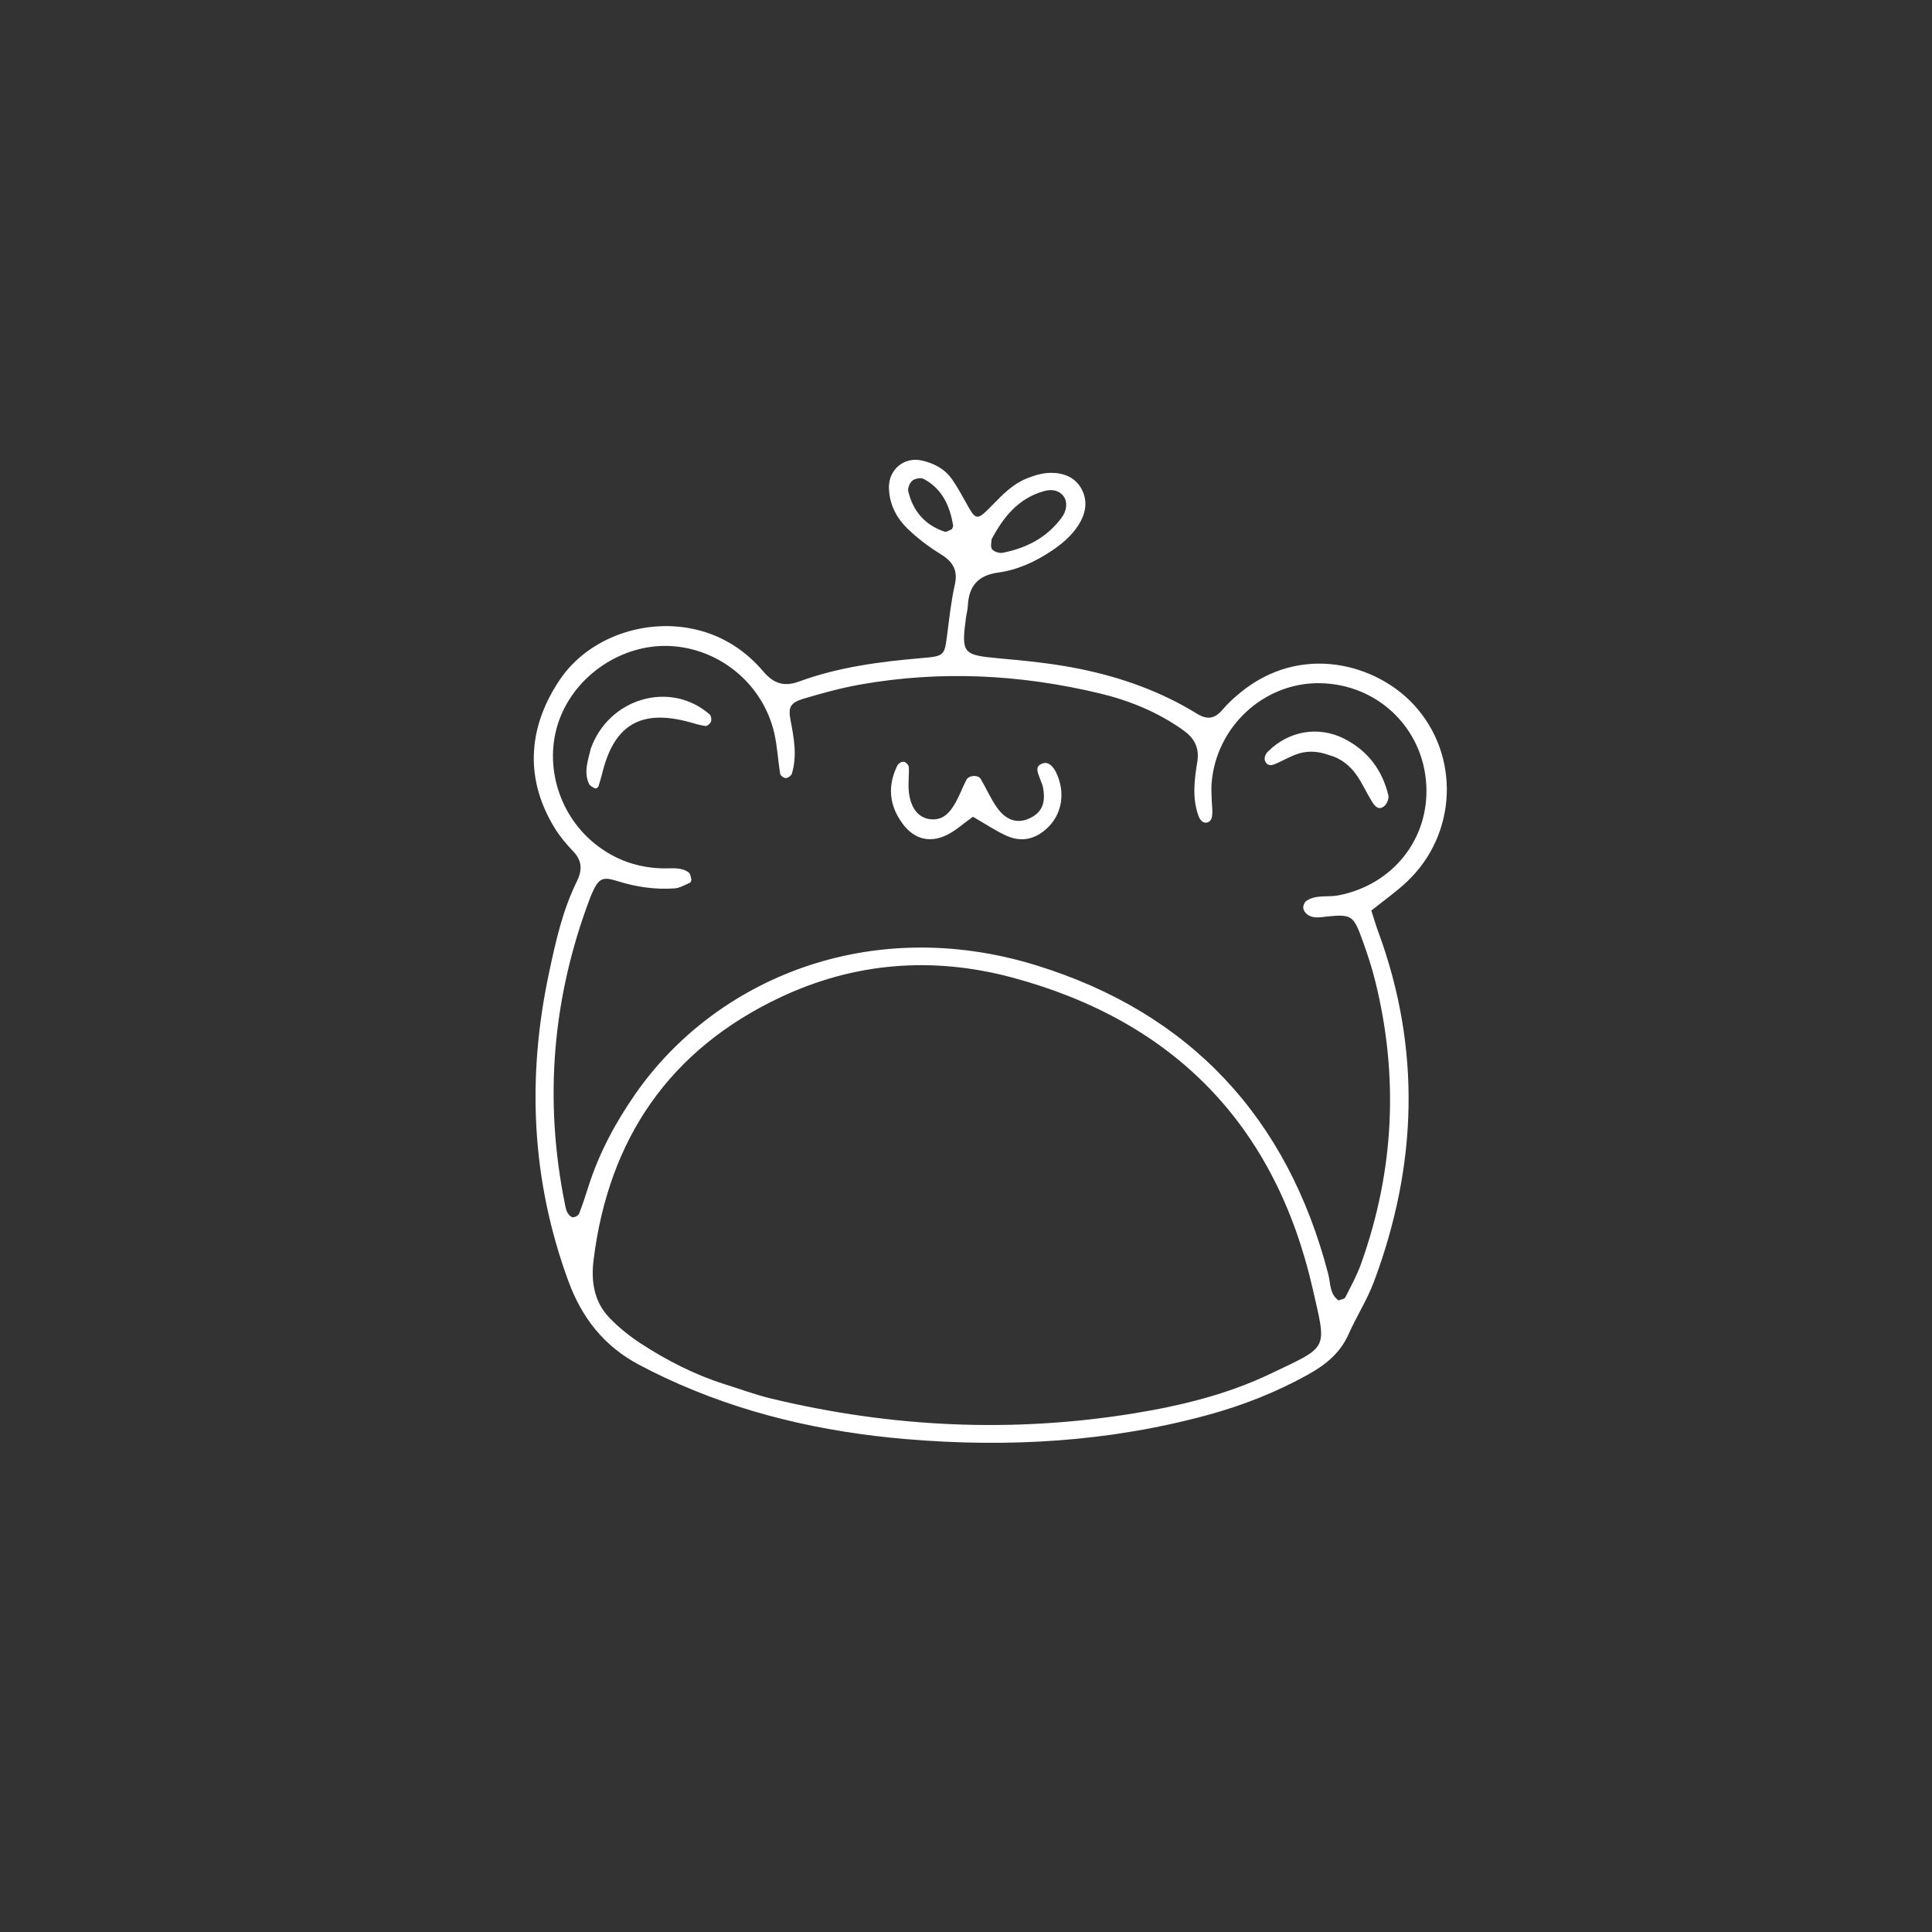 <svg xmlns="http://www.w3.org/2000/svg" xmlns:xlink="http://www.w3.org/1999/xlink" width="576" zoomAndPan="magnify" viewBox="0 0 432 432" height="576" preserveAspectRatio="xMidYMid meet" version="1.0"><rect x="0" y="0" width="432" height="432" fill="#333333" stroke="none"/><defs><clipPath id="378e7d72fc"><path d="M 119 102 L 324 102 L 324 323 L 119 323 Z M 119 102 " clip-rule="nonzero"/></clipPath><clipPath id="a156a1e760"><path d="M 150.18 74.043 L 357.594 148.867 L 282.004 358.398 L 74.59 283.574 Z M 150.18 74.043 " clip-rule="nonzero"/></clipPath><clipPath id="390dc6c940"><path d="M 150.18 74.043 L 357.594 148.867 L 282.004 358.398 L 74.59 283.574 Z M 150.18 74.043 " clip-rule="nonzero"/></clipPath></defs><g clip-path="url(#378e7d72fc)"><g clip-path="url(#a156a1e760)"><g clip-path="url(#390dc6c940)"><path fill="#ffffff" d="M 306.633 203.602 C 307.18 205.289 307.602 206.77 308.133 208.207 C 317.824 234.453 316.938 260.605 307.215 286.598 C 305.703 290.648 303.309 294.359 301.543 298.328 C 299.672 302.547 296.426 305.16 292.512 307.34 C 285.395 311.297 277.902 314.254 270.074 316.387 C 247.934 322.426 225.414 323.723 202.609 321.789 C 183.863 320.199 165.797 316.074 148.703 308.066 C 146.73 307.141 144.789 306.172 142.867 305.152 C 135.098 301.023 130.121 294.727 127.074 286.414 C 118.793 263.848 117.793 240.902 122.75 217.582 C 124.234 210.605 125.781 203.574 128.98 197.102 C 130.234 194.57 130.18 192.453 128.145 190.332 C 126.645 188.77 125.219 187.078 124.082 185.238 C 116.77 173.379 118.562 161.723 125.234 151.906 C 131.691 142.406 144.523 138.047 155.871 140.828 C 161.809 142.285 166.738 145.52 170.641 150.102 C 172.992 152.863 175.293 153.629 178.73 152.371 C 187.559 149.137 196.801 147.945 206.125 147.145 C 211.242 146.707 211.188 146.582 211.805 141.793 C 212.281 138.102 212.68 134.383 213.5 130.762 C 214.25 127.449 213.031 125.559 210.297 123.883 C 207.676 122.27 205.164 120.367 202.949 118.227 C 200.453 115.812 198.875 112.785 198.766 109.137 C 198.648 105.051 202.109 102.074 206.102 102.969 C 208.926 103.594 211.355 104.914 213.008 107.359 C 214.043 108.891 214.965 110.508 215.859 112.133 C 218.289 116.539 218.324 116.605 222.133 112.699 C 224.32 110.457 226.523 108.242 229.445 107.039 C 231.133 106.348 232.996 105.762 234.789 105.727 C 237.688 105.668 240.41 106.645 241.867 109.395 C 243.301 112.105 242.75 114.875 241.168 117.375 C 239.652 119.773 237.504 121.586 235.164 123.152 C 231.504 125.609 227.512 127.441 223.16 128.035 C 218.652 128.652 216.633 131.09 216.414 135.426 C 216.367 136.352 216.109 137.266 215.984 138.191 C 214.938 146.062 215.297 146.477 223.234 147.191 C 229.418 147.75 235.582 148.352 241.691 149.617 C 250.922 151.531 259.641 154.645 267.66 159.594 C 269.934 161 271.613 160.734 273.316 158.734 C 274.52 157.324 275.906 156.043 277.344 154.867 C 290.879 143.789 307.676 148.402 316.156 157.605 C 326.535 168.879 325.852 186.496 314.637 197.113 C 312.191 199.43 309.398 201.379 306.629 203.609 Z M 299.289 290.777 C 299.812 290.566 300.605 290.496 300.797 290.121 C 302.062 287.641 303.414 285.172 304.348 282.555 C 311.758 261.809 312.805 240.711 307.496 219.328 C 306.746 216.316 305.777 213.355 304.723 210.438 C 302.695 204.836 302.348 204.355 296.816 204.926 C 295.312 205.078 293.684 205.492 292.305 204.469 C 291.867 204.145 291.445 203.523 291.406 203.008 C 291.371 202.5 291.684 201.742 292.09 201.457 C 294.273 199.965 296.898 200.672 299.301 200.203 C 311.41 197.84 319.57 187.648 318.922 175.539 C 318.242 162.77 308 152.957 295.133 152.762 C 282.621 152.574 271.887 162.492 270.914 175.188 C 270.82 176.422 270.91 177.668 270.945 178.91 C 270.973 179.844 271.105 180.77 271.086 181.703 C 271.066 182.637 270.898 183.738 269.863 183.93 C 268.902 184.109 268.285 183.27 267.957 182.359 C 266.555 178.402 267.062 174.387 267.715 170.395 C 268.223 167.277 267.145 165.102 264.562 163.266 C 258.891 159.227 252.574 156.645 245.91 155.047 C 228.203 150.797 210.316 149.879 192.336 153.07 C 188.07 153.828 183.859 154.988 179.703 156.223 C 176.762 157.098 176.191 158.086 176.766 161.043 C 177.535 165.023 178.27 168.977 177.074 172.969 C 176.938 173.422 176.223 173.945 175.742 173.98 C 175.32 174.012 174.523 173.453 174.457 173.059 C 173.949 170.012 173.816 166.875 173.117 163.875 C 170.633 153.234 161.449 145.406 150.652 144.504 C 140.086 143.617 129.465 150.18 125.387 160.113 C 121.355 169.914 124.48 181.816 133.066 188.707 C 137.551 192.305 142.762 194.125 148.559 194.172 C 150.395 194.184 152.328 193.898 153.945 195.039 C 154.348 195.32 154.465 196.074 154.59 196.641 C 154.641 196.863 154.438 197.316 154.234 197.398 C 153.129 197.875 152.008 198.562 150.852 198.645 C 146.484 198.949 142.234 198.332 138.023 197 C 134.613 195.918 133.836 196.48 132.355 199.781 C 132.23 200.062 132.105 200.348 131.996 200.641 C 123.512 222.98 121.578 245.863 126.328 269.293 C 126.449 269.902 126.551 270.547 126.844 271.074 C 127.109 271.543 127.602 272.137 128.047 272.184 C 128.508 272.234 129.316 271.805 129.48 271.387 C 130.277 269.375 130.934 267.301 131.598 265.234 C 133.98 257.77 137.645 250.965 142.105 244.559 C 159.926 218.988 194.445 204.355 231.703 215.848 C 266.062 226.445 287.922 249.902 297.008 284.926 C 297.531 286.949 297.277 289.32 299.293 290.773 Z M 161.828 309.449 C 165.383 310.555 168.891 311.871 172.504 312.738 C 199.375 319.188 226.477 320.469 253.781 315.992 C 264.227 314.281 274.508 311.754 284.098 307.168 C 297.211 300.898 296.676 302.027 293.539 288.242 C 285.211 251.664 262.57 228.277 226.262 218.559 C 208.551 213.816 191.047 215.18 174.461 223.016 C 149.723 234.699 136.109 254.602 132.734 281.66 C 132.129 286.52 132.812 291.051 136.266 294.656 C 138.391 296.875 140.863 298.844 143.445 300.516 C 149.191 304.234 155.27 307.355 161.832 309.445 Z M 221.73 120.559 C 221.73 121.102 221.406 122.215 221.824 122.801 C 222.23 123.367 223.469 123.754 224.215 123.605 C 229.527 122.551 234.125 120.195 237.406 115.715 C 238.703 113.945 238.723 111.797 237.535 110.629 C 236.266 109.379 234.742 109.43 233.223 109.879 C 227.785 111.48 224.469 115.43 221.73 120.559 Z M 212.844 118.324 C 212.934 118.07 213.16 117.766 213.121 117.512 C 212.402 113.113 210.672 109.293 206.551 107.098 C 205.922 106.762 204.617 106.988 204.027 107.457 C 203.43 107.934 202.918 109.141 203.086 109.852 C 204.156 114.301 206.836 117.441 211.258 118.891 C 211.668 119.023 212.281 118.539 212.844 118.328 Z M 225.16 186.918 C 228.668 188.473 231.895 187.504 234.512 184.816 C 237.59 181.664 238.176 176.969 236.164 172.754 C 235.605 171.586 234.598 170.352 233.395 170.637 C 231.137 171.168 232.094 172.883 232.609 174.289 C 232.82 174.875 233.102 175.445 233.215 176.051 C 233.879 179.625 232.953 181.707 230.18 182.996 C 227.555 184.207 225.012 183.508 222.941 180.59 C 221.523 178.586 220.531 176.281 219.277 174.156 C 218.707 173.199 216.637 173.328 216.102 174.355 C 215.25 176.004 214.602 177.762 213.707 179.383 C 212.461 181.625 210.887 183.559 207.91 183.168 C 205.328 182.828 203.609 180.668 203.219 177.035 C 203.02 175.211 203.312 173.34 203.211 171.5 C 203.188 171.062 202.523 170.387 202.074 170.32 C 201.648 170.254 200.883 170.715 200.668 171.141 C 198.383 175.742 198.816 180.16 201.883 184.254 C 204.426 187.652 207.918 188.578 211.773 186.676 C 213.676 185.738 215.297 184.234 217.551 182.625 C 220.34 184.223 222.645 185.809 225.16 186.918 Z M 131.719 175.293 C 131.938 175.754 132.594 176.047 133.105 176.305 C 133.238 176.371 133.738 176.078 133.809 175.859 C 134.184 174.719 134.492 173.551 134.793 172.387 C 137.512 161.922 143.504 158.551 154.188 161.469 C 155.367 161.793 156.543 162.195 157.746 162.336 C 158.141 162.383 158.84 161.789 158.988 161.348 C 159.145 160.883 159.008 160.027 158.664 159.727 C 149.914 152.121 136.156 156.012 132.078 167.445 C 131.559 169.852 130.43 172.527 131.715 175.293 Z M 303.477 173.508 C 304.676 175.285 305.566 177.266 306.695 179.102 C 307.324 180.129 308.172 181.367 309.543 180.23 C 310.125 179.75 310.609 178.555 310.441 177.848 C 309.09 172.145 305.77 167.809 300.551 165.168 C 294.758 162.242 288.125 163.457 283.539 168.027 C 282.895 168.672 282.457 169.676 283.07 170.539 C 283.684 171.41 284.641 171.059 285.449 170.695 C 286.852 170.066 288.203 169.309 289.633 168.754 C 292.023 167.828 294.457 167.832 297.277 168.875 C 299.668 169.496 301.883 171.137 303.477 173.508 Z M 303.477 173.508 " fill-opacity="1" fill-rule="nonzero"/></g></g></g></svg>